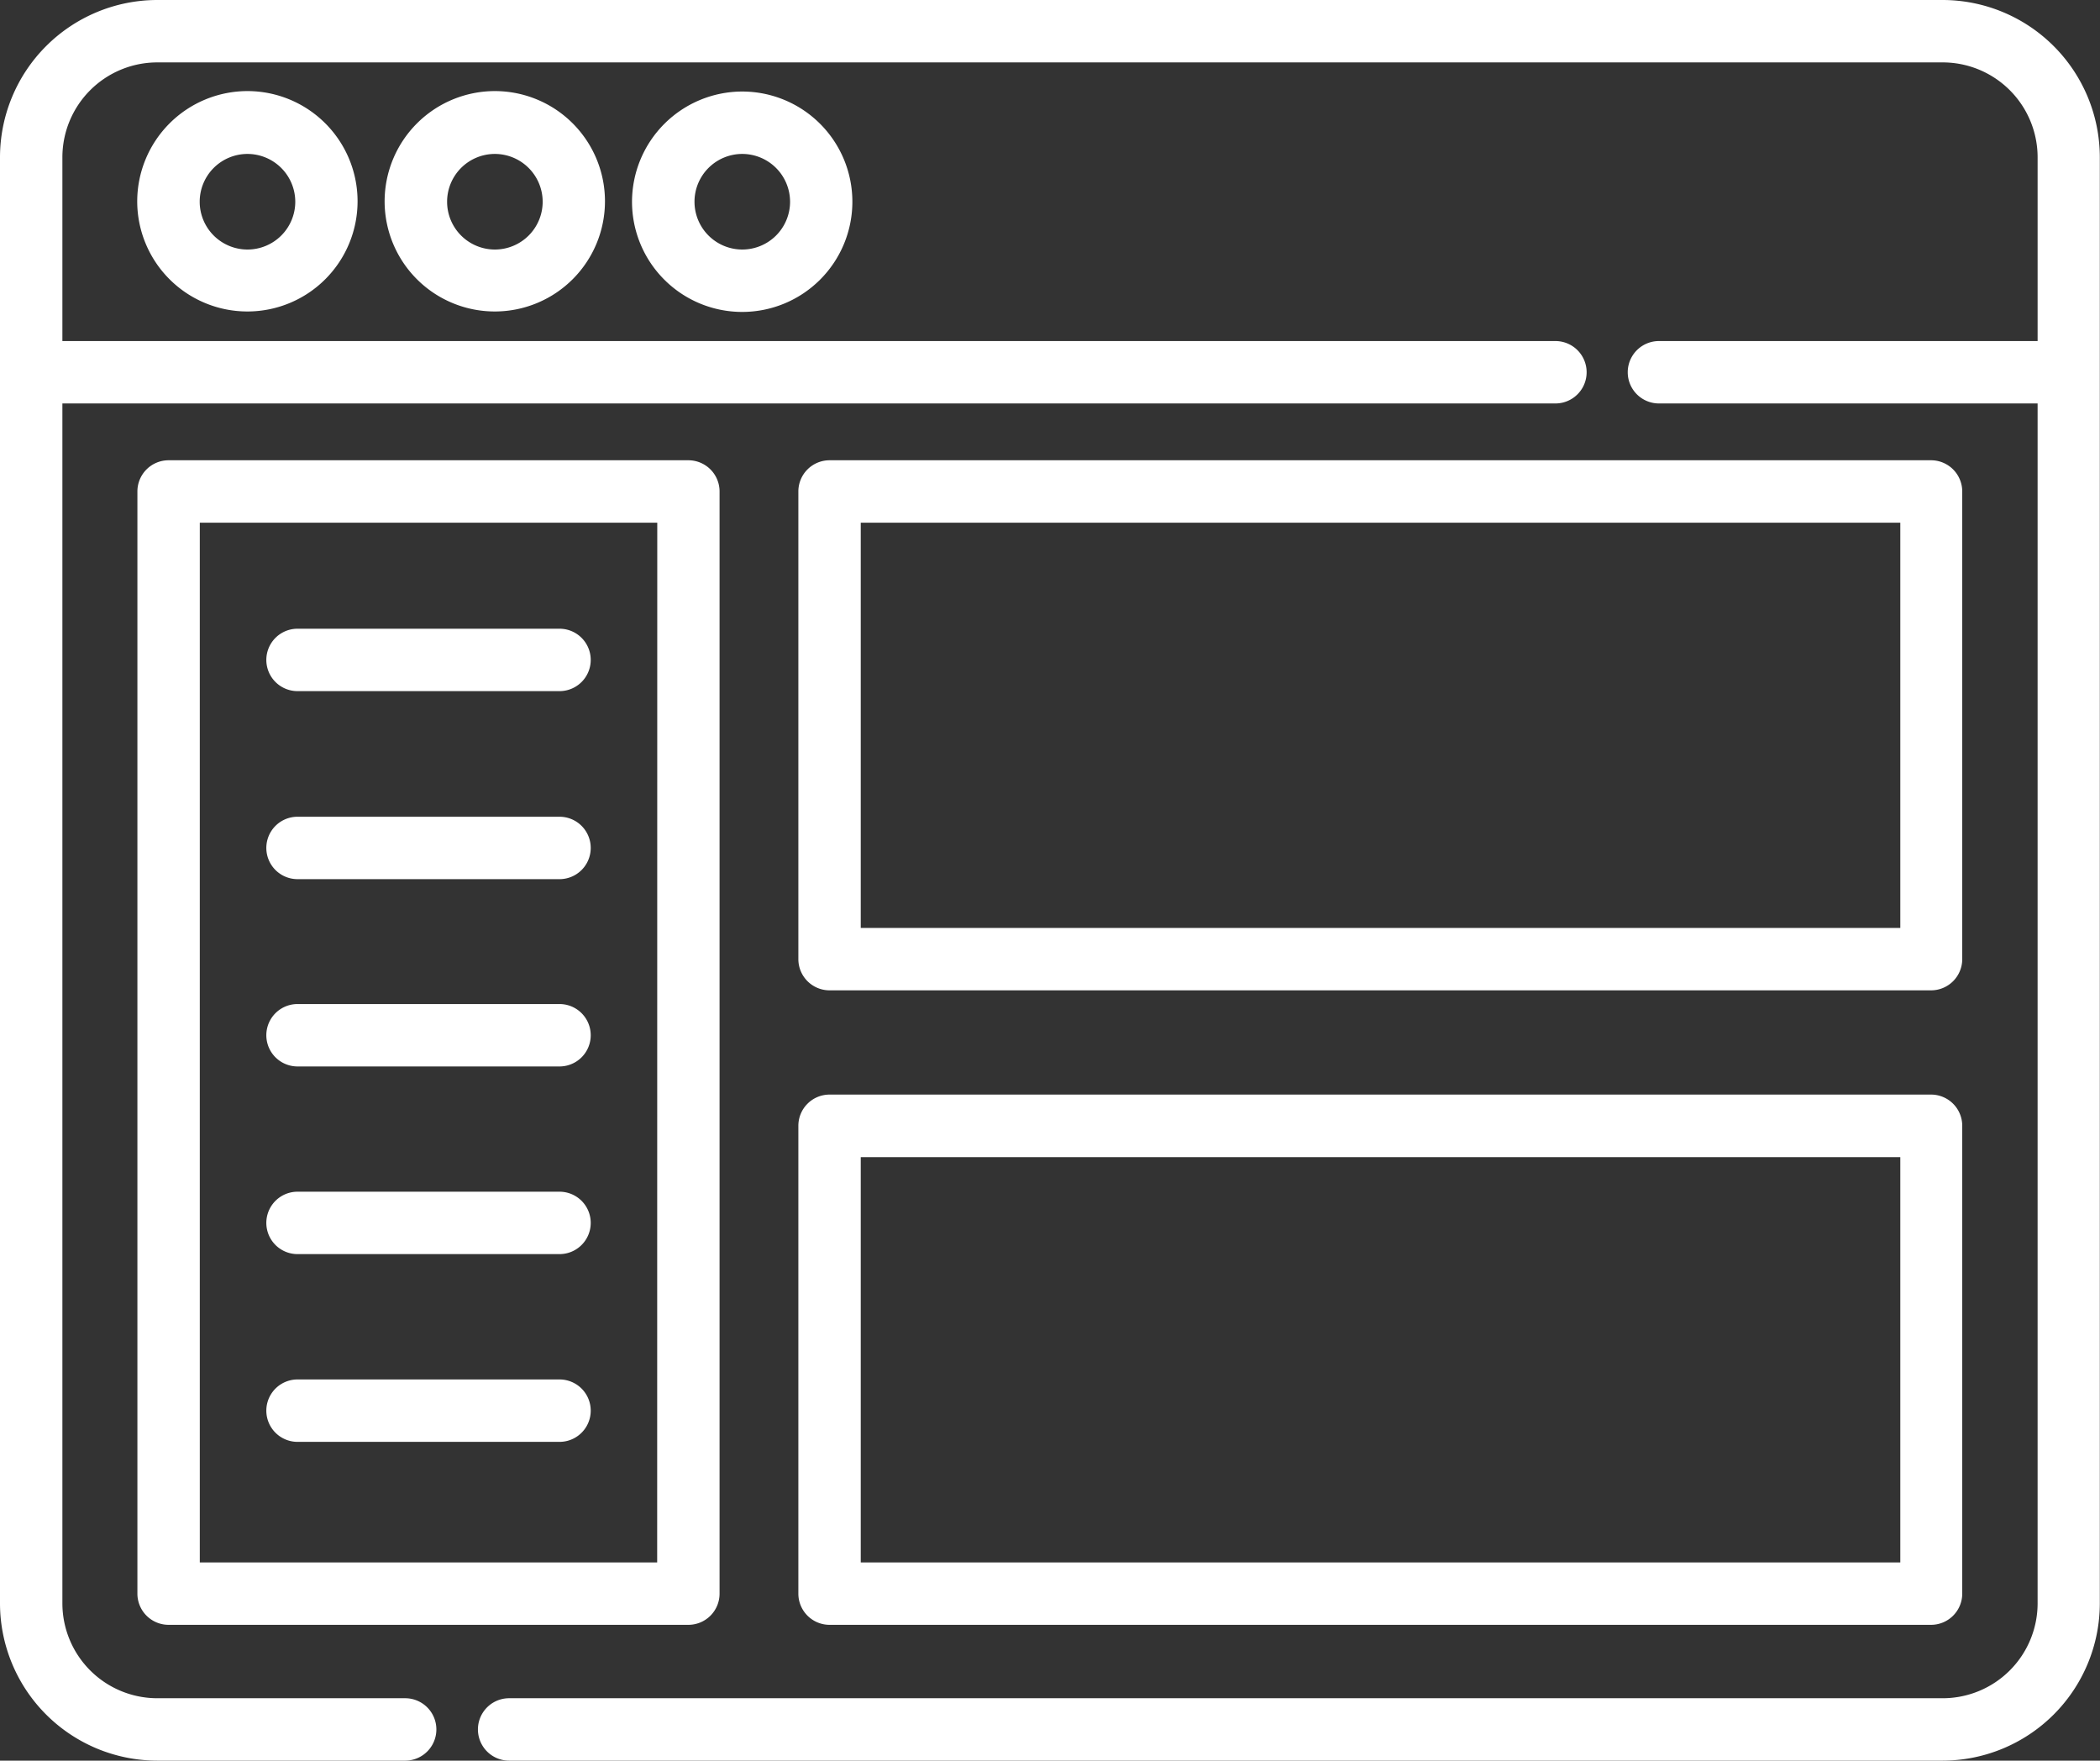 <svg xmlns="http://www.w3.org/2000/svg" id="prefix__surface1" width="23.292" height="19.524" viewBox="0 0 23.292 19.524">
    <rect x="0" y="0" width="23.292" height="19.524" fill="#333333" stroke="none"/>
    <defs>
        <style>
            .prefix__cls-1{fill:#fff}
        </style>
    </defs>
    <path id="prefix__Path_26711" d="M21.549 0H1.744A1.746 1.746 0 0 0 0 1.744V17.78a1.746 1.746 0 0 0 1.744 1.744h2.75a.346.346 0 1 0 0-.692h-2.75A1.053 1.053 0 0 1 .692 17.78V4.474h16.56a.346.346 0 0 0 0-.692H.692V1.744A1.053 1.053 0 0 1 1.744.692h19.8A1.053 1.053 0 0 1 22.6 1.744v2.038h-4.2a.346.346 0 1 0 0 .692h4.2V17.78a1.053 1.053 0 0 1-1.052 1.052H5.647a.346.346 0 1 0 0 .692h15.9a1.746 1.746 0 0 0 1.743-1.744V1.744A1.746 1.746 0 0 0 21.549 0zm0 0" class="prefix__cls-1" data-name="Path 26711"/>
    <path id="prefix__Path_26712" d="M33.457 23.527a1.222 1.222 0 1 0 1.222-1.227 1.224 1.224 0 0 0-1.222 1.227zm1.753 0a.53.53 0 1 1-.53-.53.531.531 0 0 1 .53.53zm0 0" class="prefix__cls-1" data-name="Path 26712" transform="translate(-31.935 -21.29)"/>
    <path id="prefix__Path_26713" d="M154.109 23.527a1.222 1.222 0 1 0 1.222-1.222 1.224 1.224 0 0 0-1.222 1.222zm1.753 0a.53.53 0 1 1-.53-.53.531.531 0 0 1 .53.53zm0 0" class="prefix__cls-1" data-name="Path 26713" transform="translate(-147.099 -21.29)"/>
    <path id="prefix__Path_26714" d="M93.785 23.527a1.222 1.222 0 1 0 1.222-1.227 1.224 1.224 0 0 0-1.222 1.227zm1.753 0a.53.53 0 1 1-.53-.53.531.531 0 0 1 .53.53zm0 0" class="prefix__cls-1" data-name="Path 26714" transform="translate(-89.519 -21.29)"/>
    <path id="prefix__Path_26715" d="M39.953 124.767v-12.222a.346.346 0 0 0-.346-.346h-5.765a.346.346 0 0 0-.346.346v12.222a.346.346 0 0 0 .346.346h5.765a.346.346 0 0 0 .346-.346zm-.692-.346h-5.073v-11.53h5.074zm0 0" class="prefix__cls-1" data-name="Path 26715" transform="translate(-31.972 -107.095)"/>
    <path id="prefix__Path_26716" d="M194.983 118.077H207.2a.346.346 0 0 0 .346-.346v-5.186a.346.346 0 0 0-.346-.346h-12.217a.346.346 0 0 0-.346.346v5.186a.346.346 0 0 0 .346.346zm.346-5.186h11.53v4.494h-11.53zm0 0" class="prefix__cls-1" data-name="Path 26716" transform="translate(-185.782 -107.095)"/>
    <path id="prefix__Path_26717" d="M194.637 272.388a.346.346 0 0 0 .346.346H207.2a.346.346 0 0 0 .346-.346V267.2a.346.346 0 0 0-.346-.346h-12.217a.346.346 0 0 0-.346.346zm.692-4.84h11.53v4.494h-11.53zm0 0" class="prefix__cls-1" data-name="Path 26717" transform="translate(-185.782 -254.716)"/>
    <path id="prefix__Path_26718" d="M65.276 153.95h2.906a.346.346 0 0 0 0-.692h-2.906a.346.346 0 1 0 0 .692zm0 0" class="prefix__cls-1" data-name="Path 26718" transform="translate(-61.976 -146.286)"/>
    <path id="prefix__Path_26719" d="M65.276 199.7h2.906a.346.346 0 0 0 0-.692h-2.906a.346.346 0 1 0 0 .692zm0 0" class="prefix__cls-1" data-name="Path 26719" transform="translate(-61.976 -189.951)"/>
    <path id="prefix__Path_26720" d="M65.276 245.446h2.906a.346.346 0 0 0 0-.692h-2.906a.346.346 0 1 0 0 .692zm0 0" class="prefix__cls-1" data-name="Path 26720" transform="translate(-61.976 -233.62)"/>
    <path id="prefix__Path_26721" d="M65.276 291.192h2.906a.346.346 0 0 0 0-.692h-2.906a.346.346 0 1 0 0 .692zm0 0" class="prefix__cls-1" data-name="Path 26721" transform="translate(-61.976 -277.285)"/>
    <path id="prefix__Path_26722" d="M65.276 336.942h2.906a.346.346 0 0 0 0-.692h-2.906a.346.346 0 1 0 0 .692zm0 0" class="prefix__cls-1" data-name="Path 26722" transform="translate(-61.976 -320.953)"/>
</svg>
